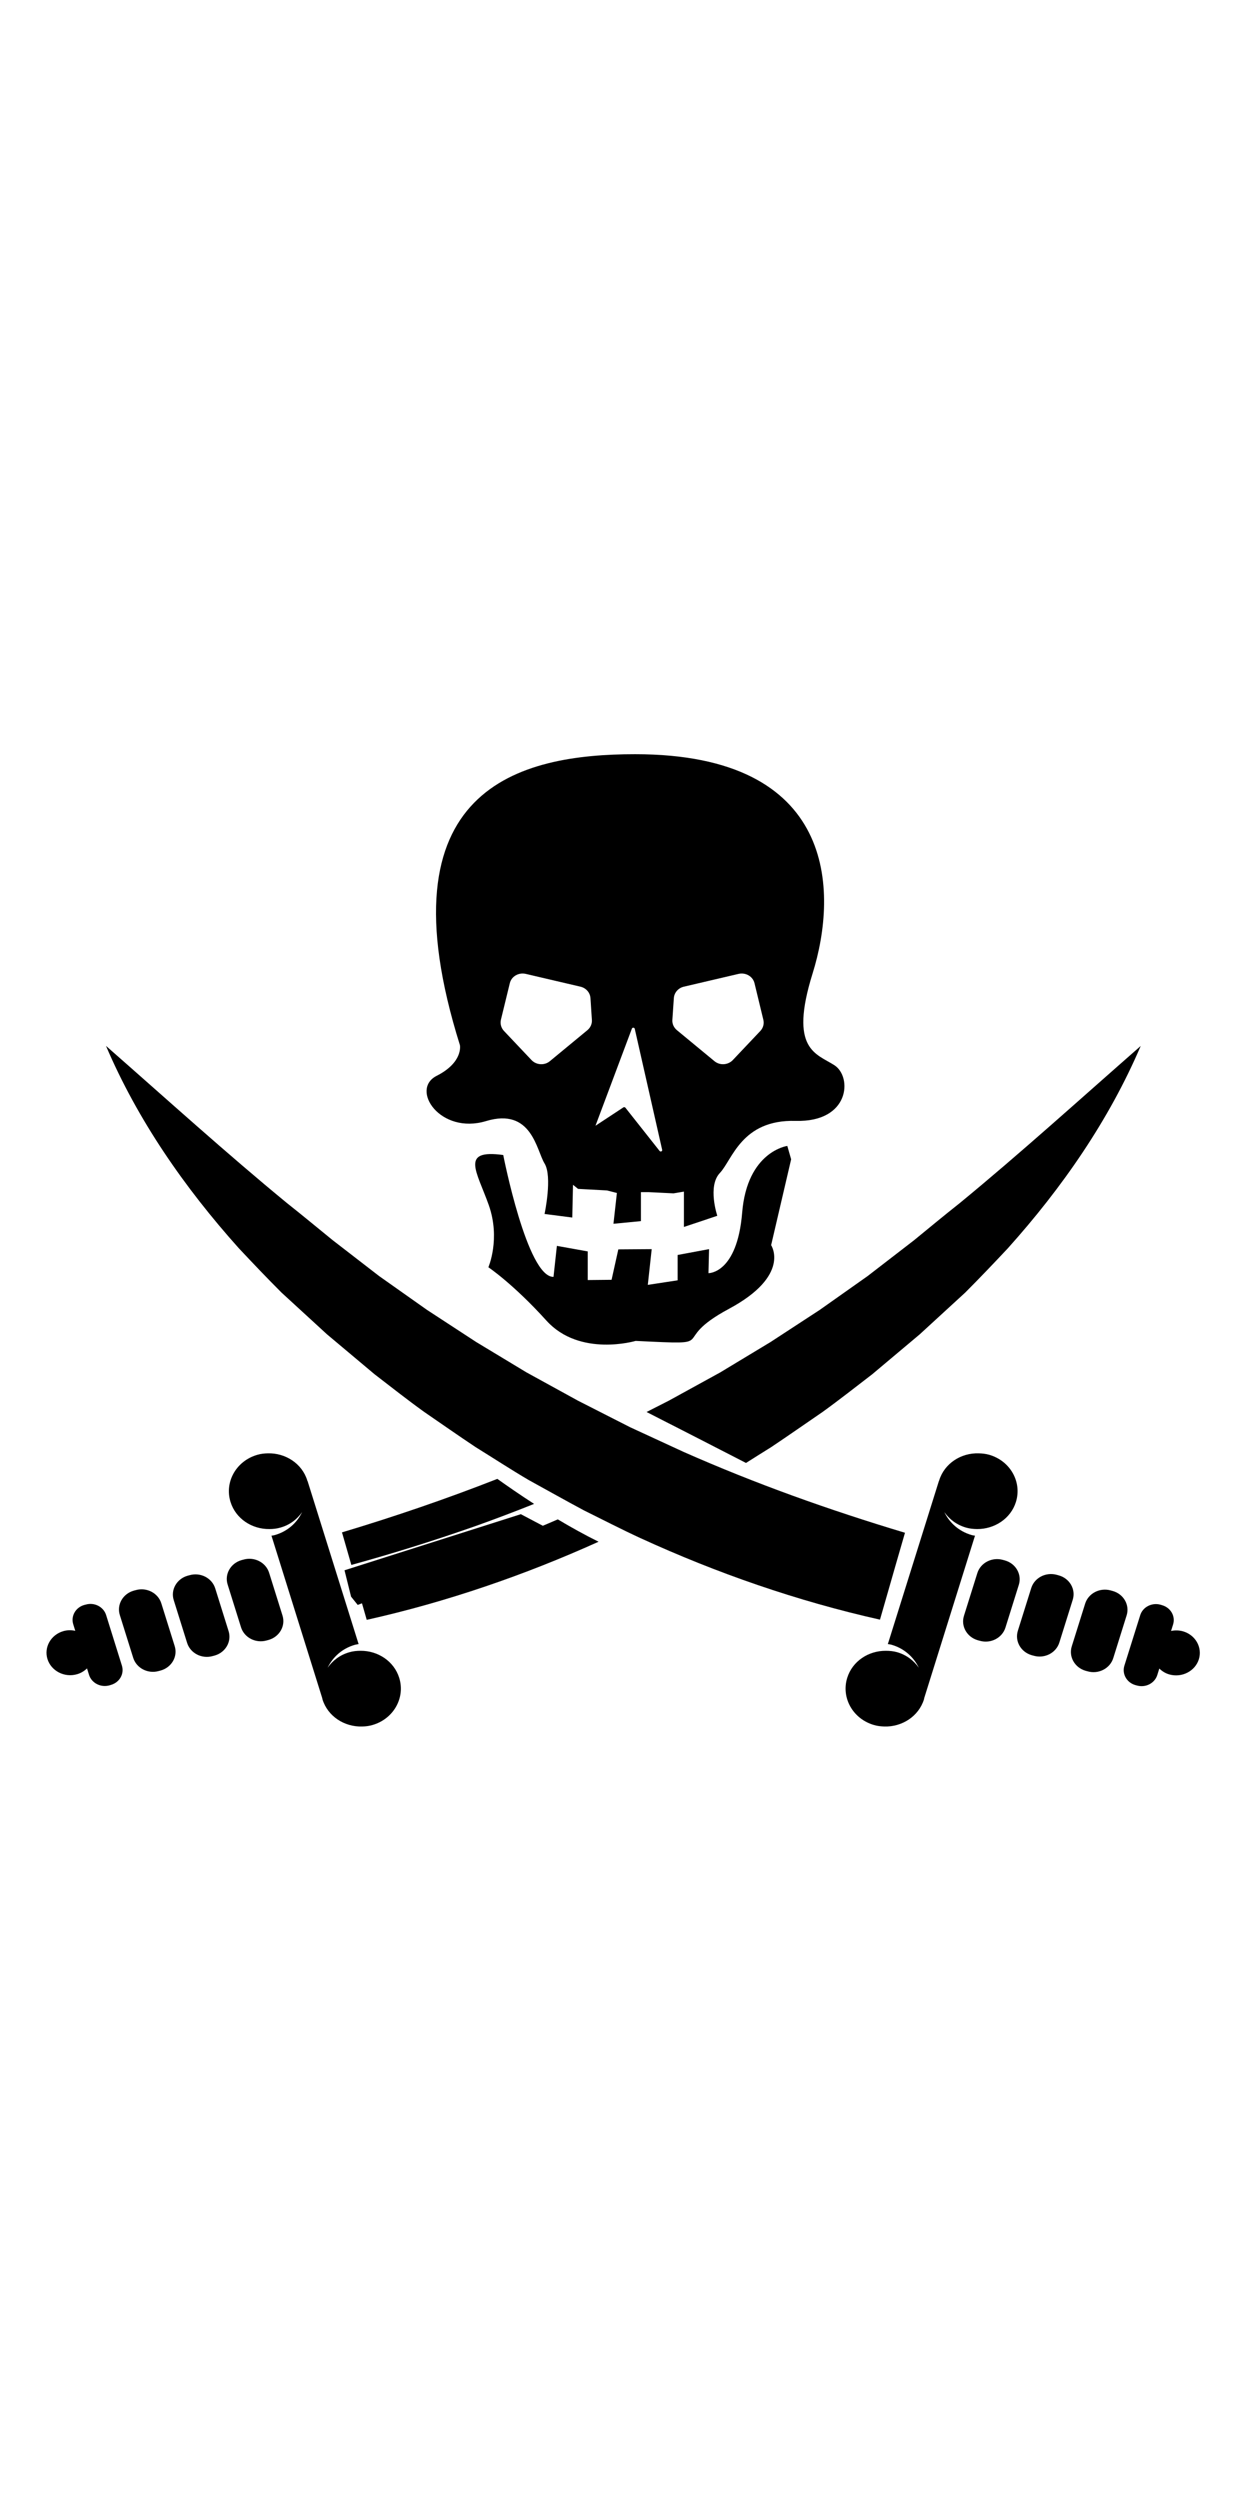 <svg
   xmlns:dc="http://purl.org/dc/elements/1.1/"
   xmlns:cc="http://creativecommons.org/ns#"
   xmlns:rdf="http://www.w3.org/1999/02/22-rdf-syntax-ns#"
   xmlns:svg="http://www.w3.org/2000/svg"
   xmlns="http://www.w3.org/2000/svg"
   xmlns:sodipodi="http://sodipodi.sourceforge.net/DTD/sodipodi-0.dtd"
   xmlns:inkscape="http://www.inkscape.org/namespaces/inkscape"
   inkscape:version="1.0 (4035a4fb49, 2020-05-01)"
   sodipodi:docname="all_stacked (copy).svg"
   id="svg2899"
   viewBox="0 0 6.702 13.579"
   version="1.1"
   height="13.579mm"
   width="6.702mm"><g xmlns="http://www.w3.org/2000/svg" transform="translate(-90.713,-217.866)" id="g1727">
    <g transform="matrix(0.353,0,0,-0.353,35.597,307.03)" id="g1721">
      <g clip-path="url(#clipPath26226)" id="g1719">
        <g transform="translate(163.62,235.34)" id="g1657">
          <path d="m 0,0 c 0.705,0.213 0.776,-0.45 0.901,-0.652 0.124,-0.202 0,-0.777 0,-0.777 L 1.328,-1.484 1.339,-0.98 1.417,-1.043 1.862,-1.067 2.015,-1.106 1.962,-1.58 2.385,-1.539 v 0.446 h 0.117 l 0.385,-0.019 0.16,0.027 v -0.544 l 0.514,0.172 c 0,0 -0.153,0.455 0.039,0.658 0.193,0.202 0.332,0.825 1.167,0.802 C 5.602,-0.02 5.642,0.679 5.365,0.859 5.087,1.039 4.661,1.094 5.028,2.27 5.426,3.545 5.397,5.645 2.296,5.645 c -1.775,0 -3.943,-0.506 -2.698,-4.477 0,0 0.054,-0.263 -0.359,-0.472 C -1.174,0.486 -0.705,-0.213 0,0 M 2.892,1.893 C 2.898,1.977 2.96,2.048 3.046,2.068 L 3.889,2.265 C 3.998,2.29 4.109,2.226 4.134,2.121 L 4.27,1.559 C 4.285,1.498 4.268,1.434 4.224,1.387 L 3.8,0.939 C 3.726,0.861 3.6,0.853 3.517,0.922 L 2.939,1.399 C 2.891,1.439 2.865,1.497 2.869,1.556 Z M 2.246,1.423 C 2.254,1.443 2.285,1.441 2.29,1.42 L 2.712,-0.442 C 2.718,-0.464 2.687,-0.478 2.672,-0.459 L 2.146,0.206 C 2.139,0.215 2.125,0.217 2.115,0.211 L 1.685,-0.072 Z M 0.229,1.559 0.366,2.121 C 0.391,2.226 0.501,2.29 0.611,2.265 L 1.454,2.068 C 1.54,2.048 1.602,1.977 1.608,1.893 L 1.63,1.556 C 1.634,1.497 1.609,1.439 1.561,1.399 L 0.983,0.922 C 0.9,0.853 0.774,0.861 0.7,0.939 L 0.276,1.387 C 0.232,1.434 0.215,1.498 0.229,1.559" id="path1655"/>
        </g>
        <g transform="translate(164.55,232.27)" id="g1661">
          <path d="M 0,0 C 0.514,-0.567 1.374,-0.312 1.374,-0.312 2.743,-0.379 1.845,-0.337 2.808,0.18 3.771,0.696 3.46,1.161 3.46,1.161 L 3.768,2.482 3.709,2.688 c 0,0 -0.618,-0.083 -0.695,-1.026 C 2.937,0.72 2.495,0.73 2.495,0.73 L 2.504,1.1 2.02,1.01 V 0.62 L 1.561,0.55 1.621,1.1 1.107,1.096 1.003,0.628 0.636,0.624 V 1.065 L 0.161,1.15 0.109,0.673 C -0.297,0.665 -0.665,2.548 -0.665,2.548 -1.334,2.64 -1.073,2.299 -0.888,1.778 -0.704,1.257 -0.894,0.821 -0.894,0.821 -0.894,0.821 -0.513,0.567 0,0" id="path1659"/>
        </g>
        <g transform="translate(171.1,228.97)" id="g1665">
          <path d="M 0,0 C -0.197,0.056 -0.345,0.19 -0.423,0.354 -0.346,0.244 -0.232,0.156 -0.087,0.115 -0.031,0.099 0.025,0.094 0.081,0.093 0.349,0.091 0.599,0.253 0.679,0.509 0.776,0.819 0.59,1.145 0.264,1.237 0.212,1.251 0.159,1.257 0.107,1.258 -0.166,1.267 -0.421,1.103 -0.502,0.843 -0.504,0.839 -0.504,0.835 -0.505,0.832 h -0.002 l -0.786,-2.509 c 0.018,-0.003 0.036,-0.004 0.053,-0.009 0.198,-0.056 0.345,-0.19 0.424,-0.355 -0.077,0.111 -0.192,0.199 -0.336,0.24 -0.058,0.016 -0.116,0.021 -0.173,0.021 -0.267,0.001 -0.513,-0.16 -0.593,-0.415 -0.097,-0.31 0.089,-0.636 0.415,-0.728 0.052,-0.015 0.104,-0.02 0.156,-0.022 0.273,-0.008 0.528,0.156 0.61,0.416 0.002,0.008 0.003,0.016 0.005,0.024 l 0.781,2.496 C 0.033,-0.005 0.016,-0.005 0,0" id="path1663"/>
        </g>
        <g transform="translate(171.61,228.58)" id="g1669">
          <path d="m 0,0 -0.029,0.008 c -0.169,0.048 -0.346,-0.043 -0.396,-0.203 l -0.206,-0.657 c -0.05,-0.16 0.046,-0.328 0.214,-0.376 l 0.03,-0.008 c 0.168,-0.048 0.345,0.043 0.395,0.203 l 0.206,0.658 C 0.264,-0.216 0.168,-0.047 0,0" id="path1667"/>
        </g>
        <g transform="translate(172.44,228.35)" id="g1673">
          <path d="m 0,0 -0.029,0.008 c -0.169,0.048 -0.346,-0.043 -0.396,-0.203 l -0.206,-0.657 c -0.05,-0.16 0.046,-0.328 0.214,-0.376 l 0.03,-0.008 c 0.168,-0.048 0.345,0.043 0.395,0.203 l 0.206,0.658 C 0.264,-0.216 0.168,-0.047 0,0" id="path1671"/>
        </g>
        <g transform="translate(173.27,228.11)" id="g1677">
          <path d="m 0,0 -0.029,0.008 c -0.169,0.048 -0.346,-0.043 -0.396,-0.203 l -0.206,-0.657 c -0.05,-0.16 0.046,-0.328 0.214,-0.376 l 0.03,-0.008 c 0.168,-0.048 0.345,0.043 0.395,0.203 l 0.206,0.658 C 0.264,-0.216 0.168,-0.047 0,0" id="path1675"/>
        </g>
        <g transform="translate(174.35,227.49)" id="g1681">
          <path d="m 0,0 c -0.062,0.017 -0.124,0.017 -0.182,0.005 l 0.031,0.099 c 0.04,0.127 -0.036,0.26 -0.17,0.298 L -0.344,0.409 C -0.477,0.446 -0.618,0.374 -0.657,0.247 L -0.901,-0.53 c -0.039,-0.127 0.037,-0.26 0.17,-0.298 l 0.023,-0.006 c 0.134,-0.038 0.274,0.034 0.314,0.161 l 0.031,0.1 c 0.042,-0.041 0.094,-0.074 0.155,-0.091 0.193,-0.054 0.396,0.05 0.454,0.233 C 0.303,-0.247 0.193,-0.055 0,0" id="path1679"/>
        </g>
        <g transform="translate(169.83,228.17)" id="g1685">
          <path d="M 0,0 0.096,0.335 0.241,0.836 C -0.924,1.185 -2.064,1.592 -3.168,2.08 l -0.822,0.379 -0.806,0.41 -0.792,0.435 -0.774,0.467 -0.757,0.494 -0.738,0.521 -0.715,0.552 c -0.234,0.19 -0.466,0.383 -0.704,0.571 -0.936,0.769 -1.836,1.585 -2.786,2.418 0.487,-1.14 1.206,-2.177 2.045,-3.113 0.216,-0.23 0.433,-0.458 0.657,-0.682 l 0.7,-0.642 0.732,-0.614 c 0.252,-0.194 0.503,-0.392 0.763,-0.579 0.264,-0.181 0.526,-0.365 0.794,-0.543 0.273,-0.169 0.542,-0.345 0.82,-0.508 0.283,-0.155 0.564,-0.314 0.849,-0.466 0.29,-0.143 0.577,-0.292 0.871,-0.427 1.178,-0.54 2.415,-0.969 3.687,-1.254 z" id="path1683"/>
        </g>
        <g transform="translate(161.69,227.19)" id="g1689">
          <path d="m 0,0 c -0.057,0 -0.115,-0.005 -0.173,-0.022 -0.144,-0.04 -0.259,-0.128 -0.336,-0.239 0.079,0.165 0.226,0.299 0.423,0.354 0.018,0.005 0.036,0.006 0.054,0.01 L -0.818,2.612 -0.82,2.611 C -0.822,2.615 -0.822,2.619 -0.823,2.622 -0.904,2.882 -1.159,3.046 -1.432,3.038 -1.484,3.037 -1.537,3.031 -1.589,3.016 -1.915,2.924 -2.101,2.598 -2.004,2.289 c 0.08,-0.257 0.329,-0.419 0.598,-0.416 0.056,0 0.112,0.006 0.168,0.022 0.145,0.04 0.259,0.128 0.336,0.239 C -0.98,1.969 -1.128,1.835 -1.325,1.78 -1.341,1.775 -1.358,1.774 -1.374,1.771 l 0.781,-2.497 c 0.002,-0.008 0.003,-0.015 0.005,-0.023 0.082,-0.26 0.337,-0.424 0.61,-0.416 0.052,0.001 0.104,0.007 0.156,0.022 0.326,0.092 0.512,0.418 0.415,0.727 C 0.513,-0.161 0.267,0.001 0,0" id="path1687"/>
        </g>
        <g transform="translate(160.28,228.39)" id="g1693">
          <path d="M 0,0 C -0.05,0.16 -0.227,0.251 -0.395,0.203 L -0.425,0.195 C -0.593,0.147 -0.689,-0.021 -0.639,-0.18 l 0.206,-0.658 c 0.05,-0.16 0.227,-0.251 0.395,-0.203 l 0.03,0.008 c 0.168,0.048 0.264,0.216 0.214,0.375 z" id="path1691"/>
        </g>
        <g transform="translate(159.45,228.15)" id="g1697">
          <path d="M 0,0 C -0.05,0.16 -0.227,0.251 -0.395,0.203 L -0.425,0.195 C -0.593,0.147 -0.689,-0.021 -0.639,-0.18 l 0.206,-0.658 c 0.05,-0.16 0.227,-0.251 0.395,-0.203 l 0.03,0.008 c 0.168,0.048 0.264,0.216 0.214,0.375 z" id="path1695"/>
        </g>
        <g transform="translate(158.62,227.92)" id="g1701">
          <path d="M 0,0 C -0.05,0.16 -0.227,0.251 -0.395,0.203 L -0.425,0.195 C -0.593,0.147 -0.689,-0.021 -0.639,-0.18 l 0.206,-0.658 c 0.05,-0.16 0.227,-0.251 0.395,-0.203 l 0.03,0.008 c 0.168,0.048 0.264,0.216 0.214,0.375 z" id="path1699"/>
        </g>
        <g transform="translate(157.77,227.74)" id="g1705">
          <path d="M 0,0 C -0.04,0.127 -0.18,0.199 -0.313,0.161 L -0.337,0.155 C -0.47,0.117 -0.546,-0.016 -0.506,-0.143 l 0.031,-0.1 c -0.059,0.013 -0.121,0.013 -0.182,-0.004 -0.193,-0.055 -0.303,-0.248 -0.246,-0.431 0.058,-0.183 0.261,-0.288 0.454,-0.233 0.061,0.017 0.113,0.05 0.155,0.09 l 0.031,-0.1 c 0.04,-0.126 0.18,-0.198 0.314,-0.161 l 0.023,0.007 c 0.133,0.038 0.209,0.171 0.169,0.297 z" id="path1703"/>
        </g>
        <g transform="translate(164.36,229.45)" id="g1709">
          <path d="m 0,0 c -0.22,0.142 -0.414,0.277 -0.566,0.385 -0.783,-0.307 -1.581,-0.58 -2.392,-0.823 l 0.144,-0.501 c 0.666,0.183 1.293,0.381 1.912,0.598 C -0.599,-0.233 -0.298,-0.119 0,0" id="path1707"/>
        </g>
        <g transform="translate(168,231.94)" id="g1713">
          <path d="m 0,0 -0.774,-0.467 -0.792,-0.435 -0.342,-0.174 c 0.21,-0.106 1.375,-0.703 1.531,-0.784 0.129,0.081 0.257,0.163 0.387,0.243 0.267,0.178 0.529,0.362 0.794,0.543 0.259,0.187 0.51,0.385 0.763,0.579 l 0.731,0.614 0.7,0.642 C 3.222,0.985 3.44,1.214 3.655,1.443 4.495,2.379 5.213,3.416 5.701,4.556 4.75,3.723 3.85,2.907 2.914,2.138 2.676,1.95 2.444,1.758 2.211,1.567 L 1.495,1.015 0.757,0.494 Z" id="path1711"/>
        </g>
        <g transform="translate(163.59,228.76)" id="g1717">
          <path d="m 0,0 c -0.627,-0.23 -1.269,-0.424 -1.951,-0.593 l 0.144,-0.501 c 1.231,0.275 2.428,0.687 3.57,1.202 C 1.548,0.214 1.336,0.332 1.135,0.452 0.762,0.29 0.383,0.139 0,0" id="path1715"/>
        </g>
      </g>
    </g>
    <g transform="matrix(0.353,0,0,-0.353,93.544,226.09)" id="g1725">
      <path d="m 0,0 0.482,-0.254 -2.994,-1.142 -0.102,0.127 -0.101,0.406 z" id="path1723"/>
    </g>
  </g></svg>